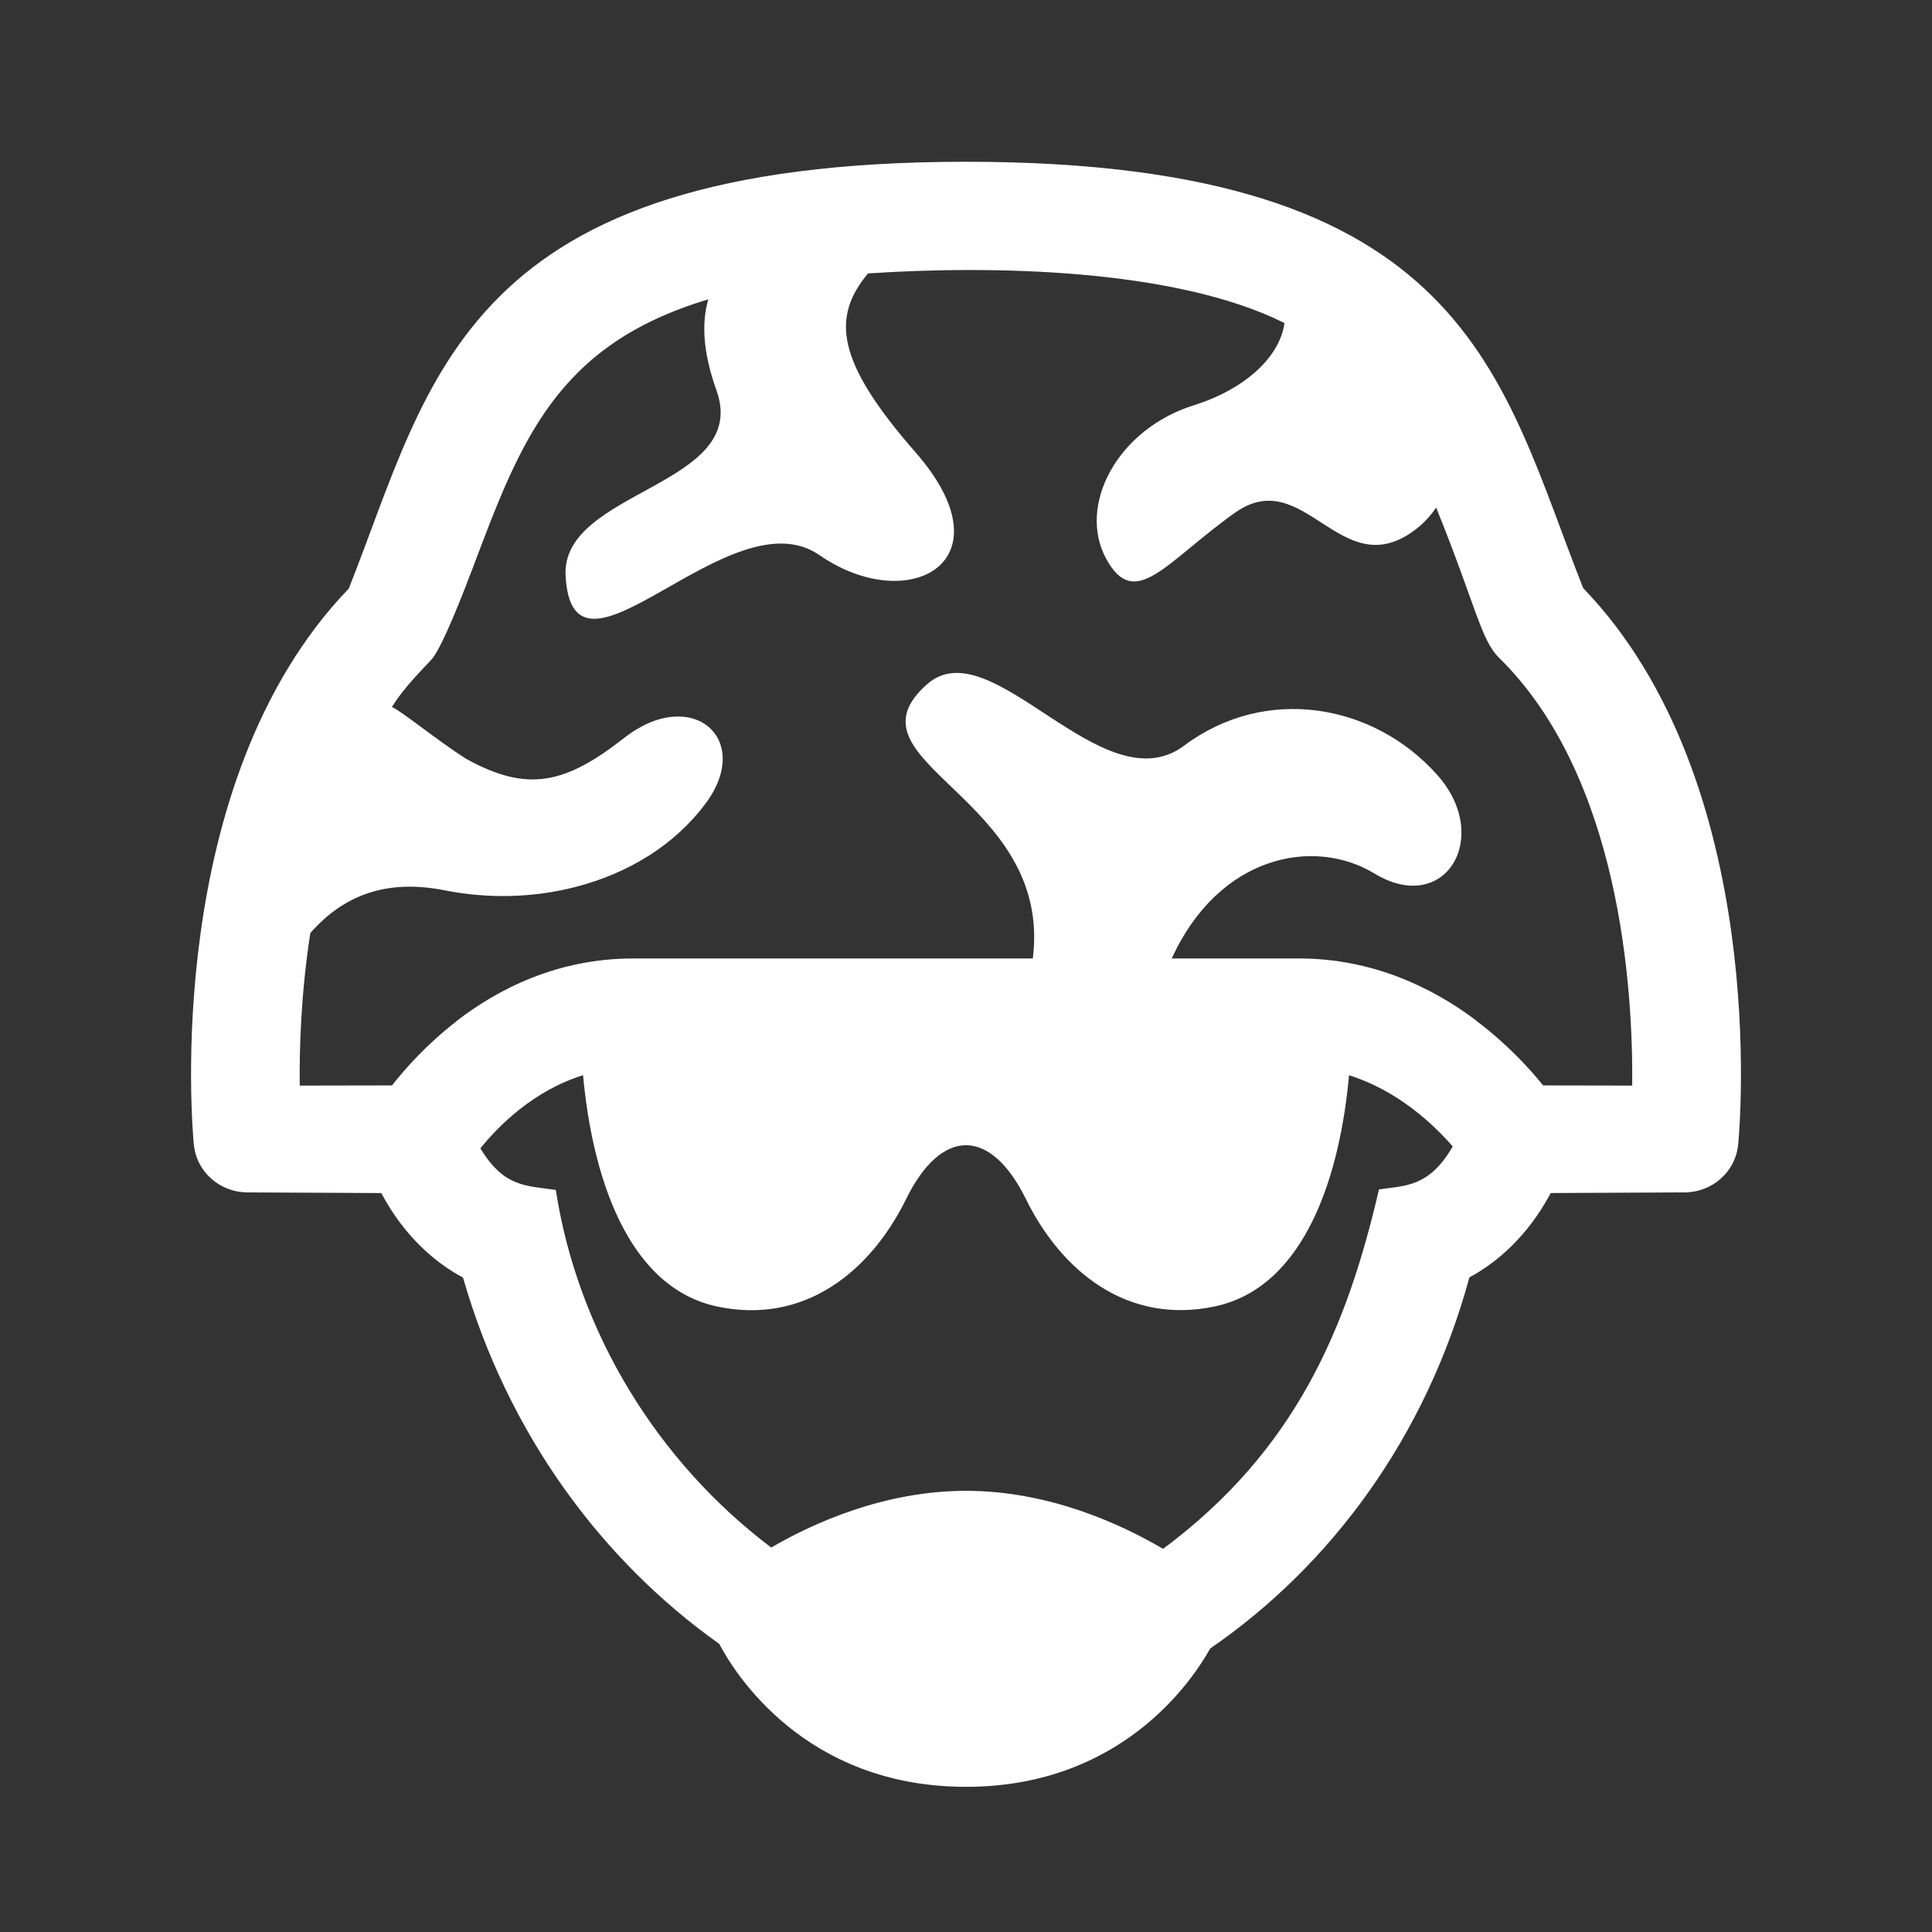 <?xml version="1.0" encoding="utf-8"?>
<!-- Generator: Adobe Illustrator 18.1.1, SVG Export Plug-In . SVG Version: 6.00 Build 0)  -->
<svg version="1.2" baseProfile="tiny" xmlns="http://www.w3.org/2000/svg" xmlns:xlink="http://www.w3.org/1999/xlink" x="0px"
	 y="0px" width="128px" height="128px" viewBox="0 0 128 128" xml:space="preserve">
<rect x="0" y="0" width="128" height="128" fill="#333333" stroke="none"/>
<g id="_x31_28px_boxes">
	<rect fill="none" width="128" height="128"/>
</g>
<g id="Production">
	<path fill="#ffffff" d="M104.892,38.965C99.368,25.055,97.375,10.717,64,10.717c-33.411,0-35.381,14.391-40.892,28.276
		C10.692,51.891,12.745,74.822,12.84,75.808C13.017,77.651,14.566,79,16.418,79c0.002,0,0.004,0,0.006,0l8.836,0.043
		c0.01,0.019,0.02,0.04,0.031,0.059c1.516,2.824,3.567,4.576,5.385,5.542
		c2.964,10.329,9.16,18.718,16.977,24.269c0.955,1.823,5.602,9.469,16.346,9.469c10.23,0,14.931-6.93,16.182-9.167
		c8.028-5.524,14.291-14.017,17.172-24.587c1.81-0.969,3.847-2.718,5.355-5.527
		c0.01-0.019,0.02-0.04,0.031-0.059L111.576,79c0.002,0,0.004,0,0.007,0c1.851,0,3.401-1.348,3.578-3.191
		C115.255,74.823,117.309,51.863,104.892,38.965z M91.36,78.803c-2.146,9.274-5.555,17.304-14.304,23.813
		c-2.737-1.613-7.525-3.845-13.056-3.845c-5.433,0-10.146,2.153-12.905,3.757
		c-7.536-5.686-12.82-14.281-14.27-23.69c-1.912-0.294-3.415-0.13-4.998-2.757
		c1.181-1.466,3.497-3.816,6.8-4.846c0.001,0.014,0.002,0.028,0.003,0.042c0.001-0,0.002-0.001,0.003-0.001
		c0.581,6.333,2.801,13.997,8.894,15.287c5.768,1.216,10.142-2.302,12.522-7.155
		c1.155-2.341,2.552-3.53,3.948-3.535c1.399,0.005,2.8,1.191,3.954,3.533c2.381,4.853,6.752,8.367,12.521,7.151
		c6.121-1.292,8.333-8.972,8.903-15.305c0,0,0.001-0.009,0.001-0.013c3.207,0.998,5.576,3.229,6.871,4.716
		C94.676,78.674,93.087,78.543,91.36,78.803z M102.238,71.912c-0.954-1.179-2.448-2.798-4.453-4.3
		c0,0-0.001-0.012-0.001-0.018C94.898,65.433,90.955,63.5,86.04,63.5h-8.409c3.124-6.829,9.405-8.067,13.432-5.626
		c4.681,2.836,7.816-2.413,4.171-6.519c-4.239-4.775-11.407-5.976-16.776-1.958
		c-5.409,4.048-12.771-7.835-17.037-4.064C55.563,50.509,69.77,52.75,68.427,63.5H41.961
		c-4.978,0-8.907,1.977-11.749,4.174c-0,0.006-0.001,0.012-0.001,0.012c-1.906,1.479-3.324,3.059-4.239,4.226
		c-3.972,0.007-2.054,0.004-6.114,0.011c-0.028-2.459,0.081-6.082,0.694-10.057
		c0.002-0.016,0.005-0.033,0.008-0.049c2.232-2.551,5.102-3.584,8.902-2.83c2.927,0.581,5.932,0.485,8.682-0.228
		c3.5-0.901,6.572-2.787,8.615-5.541c3.175-4.283-0.946-7.822-5.405-4.329c-3.938,3.085-6.423,3.614-10.46,1.391
		c-1.941-1.23-4.314-3.191-4.928-3.437c0.845-1.372,2.176-2.643,2.657-3.192c0.438-0.501,1.335-2.415,2.688-5.997
		c3.171-8.395,5.513-14.8,15.612-17.819c-0.469,1.641-0.322,3.601,0.547,6.033
		c2.272,6.362-10.297,6.584-9.998,12.271c0.455,8.635,10.907-5.453,16.815-1.363
		c5.908,4.09,12.725,0.454,6.362-6.817c-5.288-6.044-5.55-8.948-3.14-11.844c8.068-0.538,20.301-0.354,27.59,3.287
		c-0.306,2.281-2.681,4.407-5.978,5.437c-5.116,1.599-7.751,6.662-5.836,10.177
		c1.916,3.515,3.954,0.209,8.534-3.044c4.581-3.253,6.981,4.758,11.85,1.195c0.608-0.445,1.094-0.967,1.479-1.541
		c2.619,6.473,2.964,8.772,4.162,9.947c8.048,7.899,8.891,21.998,8.828,28.35
		C104.227,71.915,105.546,71.918,102.238,71.912z"/>
</g>
</svg>
